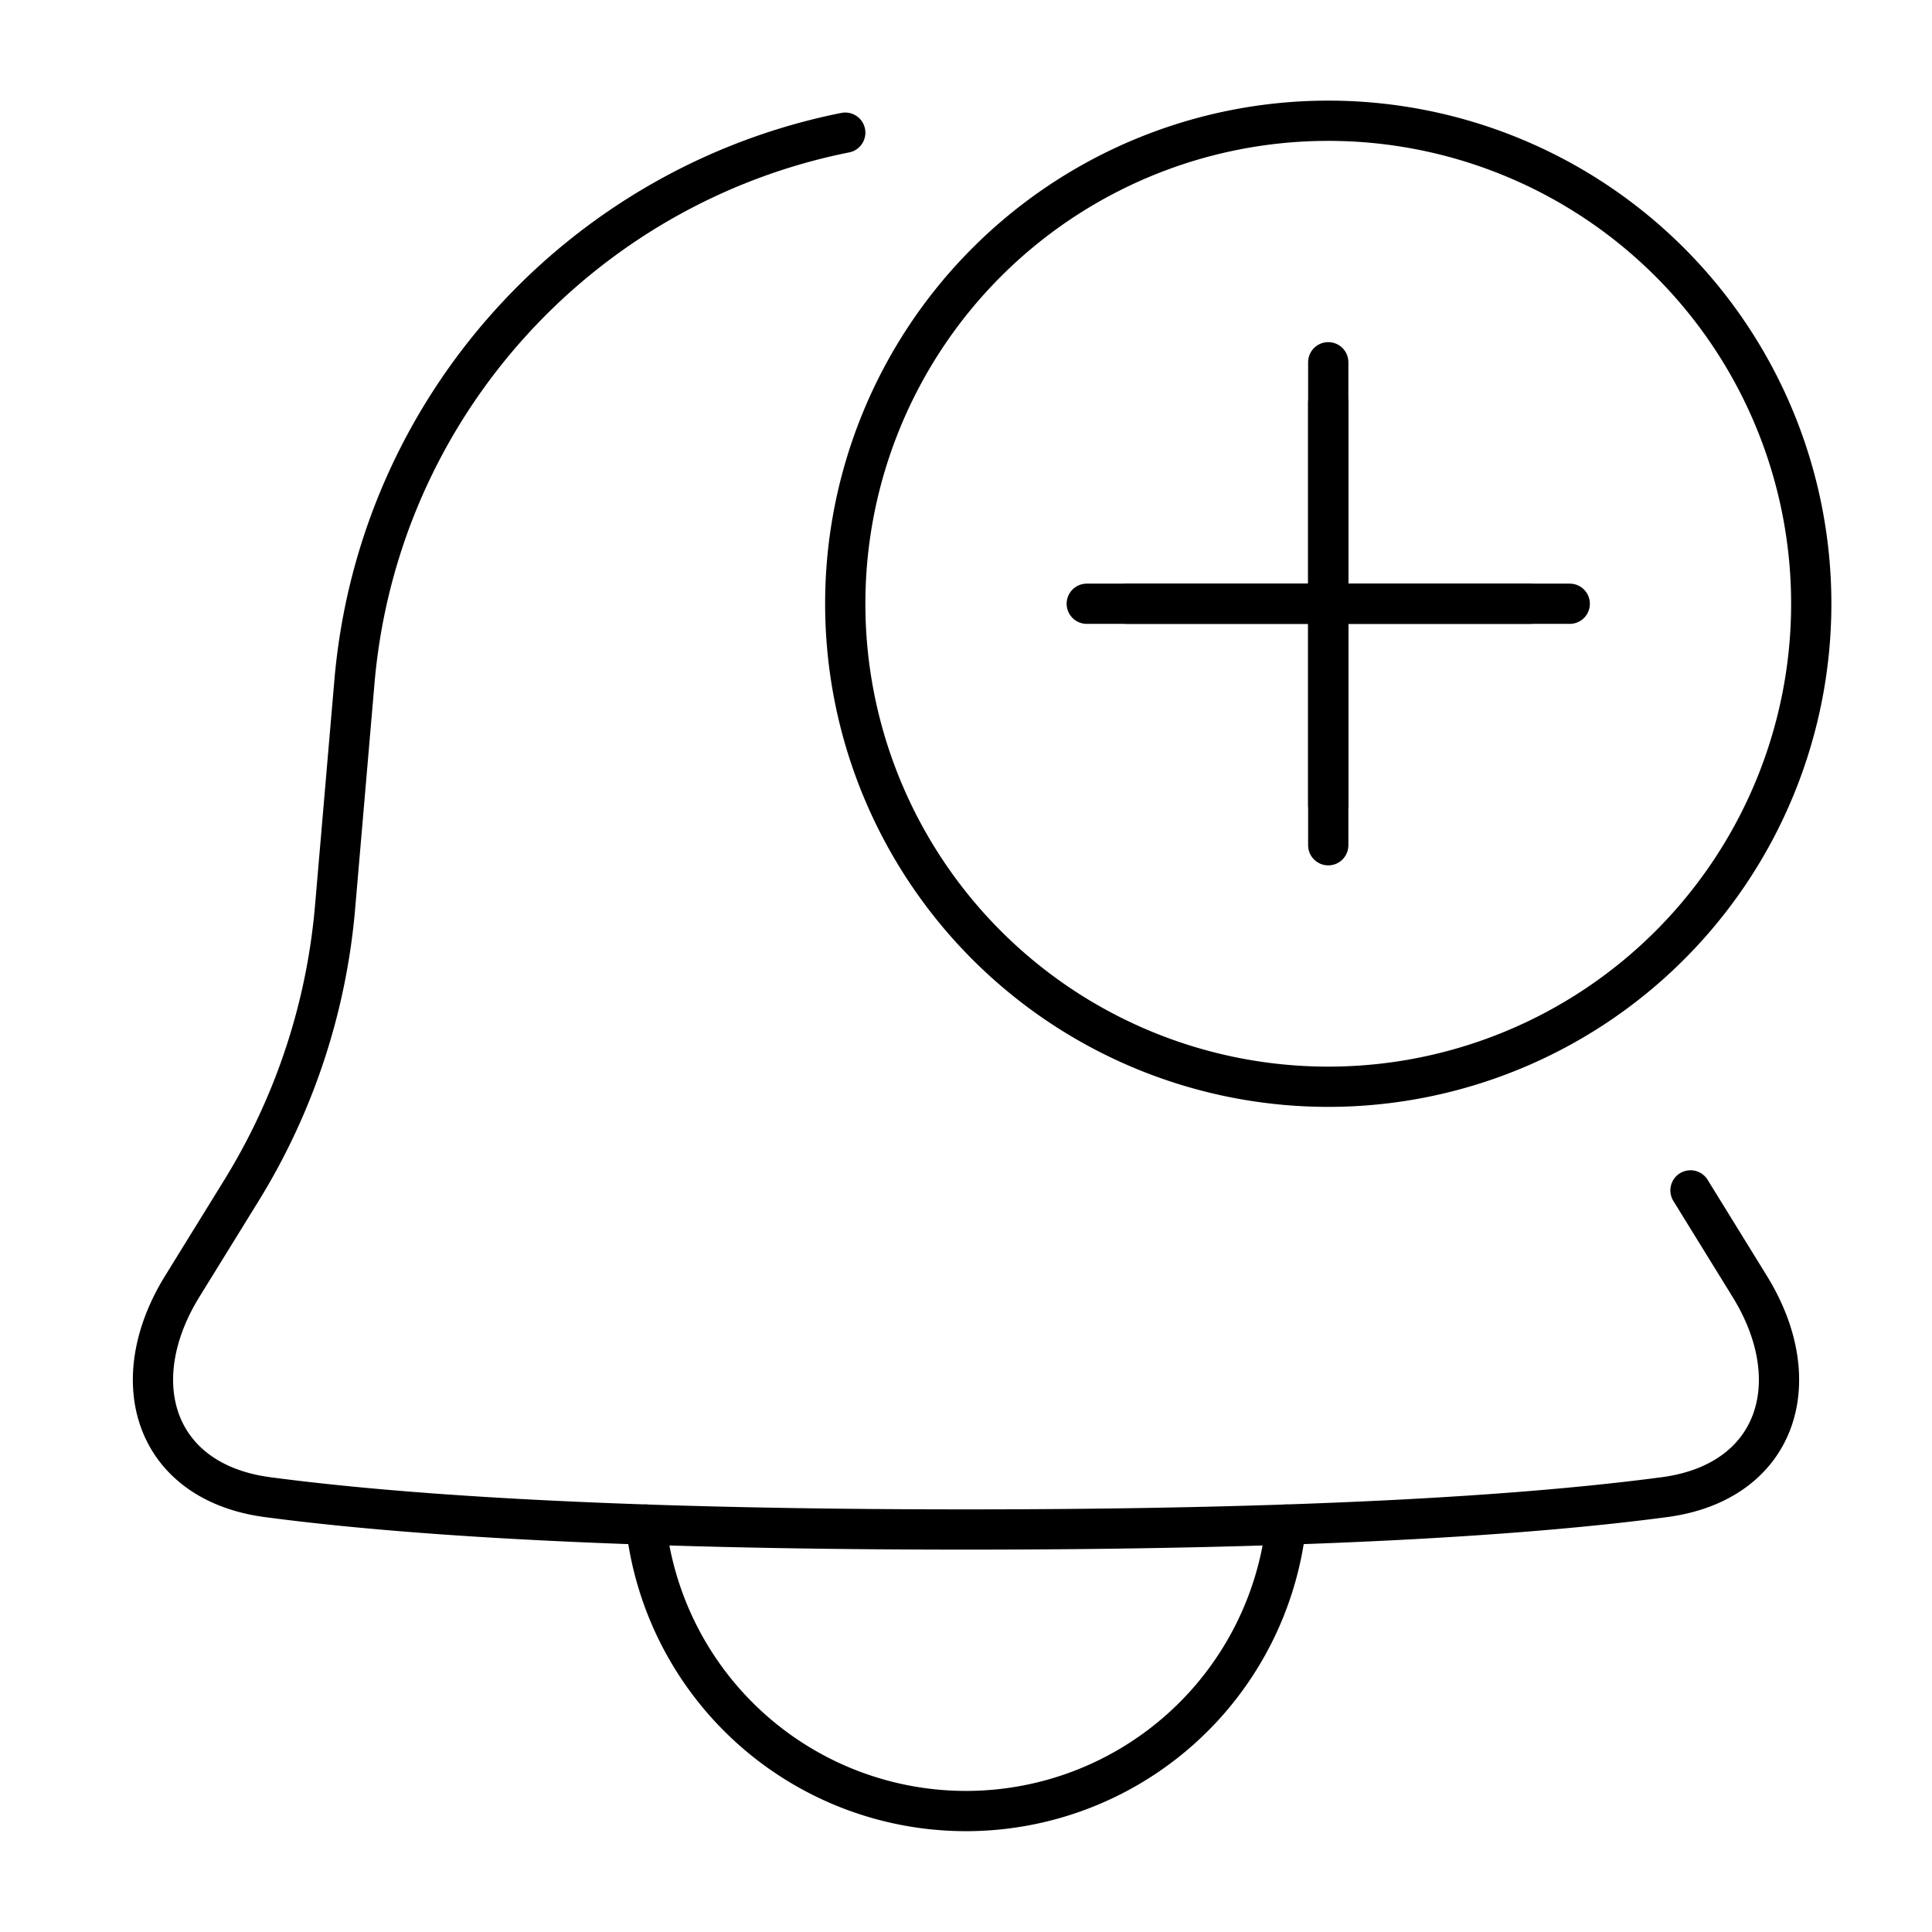 <svg xmlns="http://www.w3.org/2000/svg" fill="none" viewBox="0 0 48 48" id="Add-Bell-Notification--Streamline-Plump">
  <desc>
    Add Bell Notification Streamline Icon: https://streamlinehq.com
  </desc>
  <g id="add-bell-notification--notification-alarm-alert-bell-add">
    <path id="Union" stroke="#000000" stroke-linecap="round" stroke-linejoin="round" d="m42 29.575 1.471 2.384c1.478 2.393 0.672 4.866 -2.116 5.237C38.167 37.62 32.843 38 24 38s-14.167 -0.38 -17.355 -0.804c-2.788 -0.37 -3.594 -2.844 -2.117 -5.237L6 29.575a16 16 0 0 0 2.325 -7.037l0.48 -5.589C9.392 10.081 14.47 4.6 21 3.296" stroke-width="1"></path>
    <path id="Ellipse 18" stroke="#000000" stroke-linecap="round" stroke-linejoin="round" d="M21 15a12 12 0 1 0 24 0 12 12 0 1 0 -24 0" stroke-width="1"></path>
    <path id="Vector 881" stroke="#000000" stroke-linecap="round" stroke-linejoin="round" d="M33 10v10" stroke-width="1"></path>
    <path id="Vector 883" stroke="#000000" stroke-linecap="round" stroke-linejoin="round" d="M33 9v12" stroke-width="1"></path>
    <path id="Vector 882" stroke="#000000" stroke-linecap="round" stroke-linejoin="round" d="m38 15 -10 0" stroke-width="1"></path>
    <path id="Vector 884" stroke="#000000" stroke-linecap="round" stroke-linejoin="round" d="m39 15 -12 0" stroke-width="1"></path>
    <path id="Subtract" stroke="#000000" stroke-linecap="round" stroke-linejoin="round" d="M16.048 37.878a8.001 8.001 0 0 0 15.904 0" stroke-width="1"></path>
  </g>
</svg>
